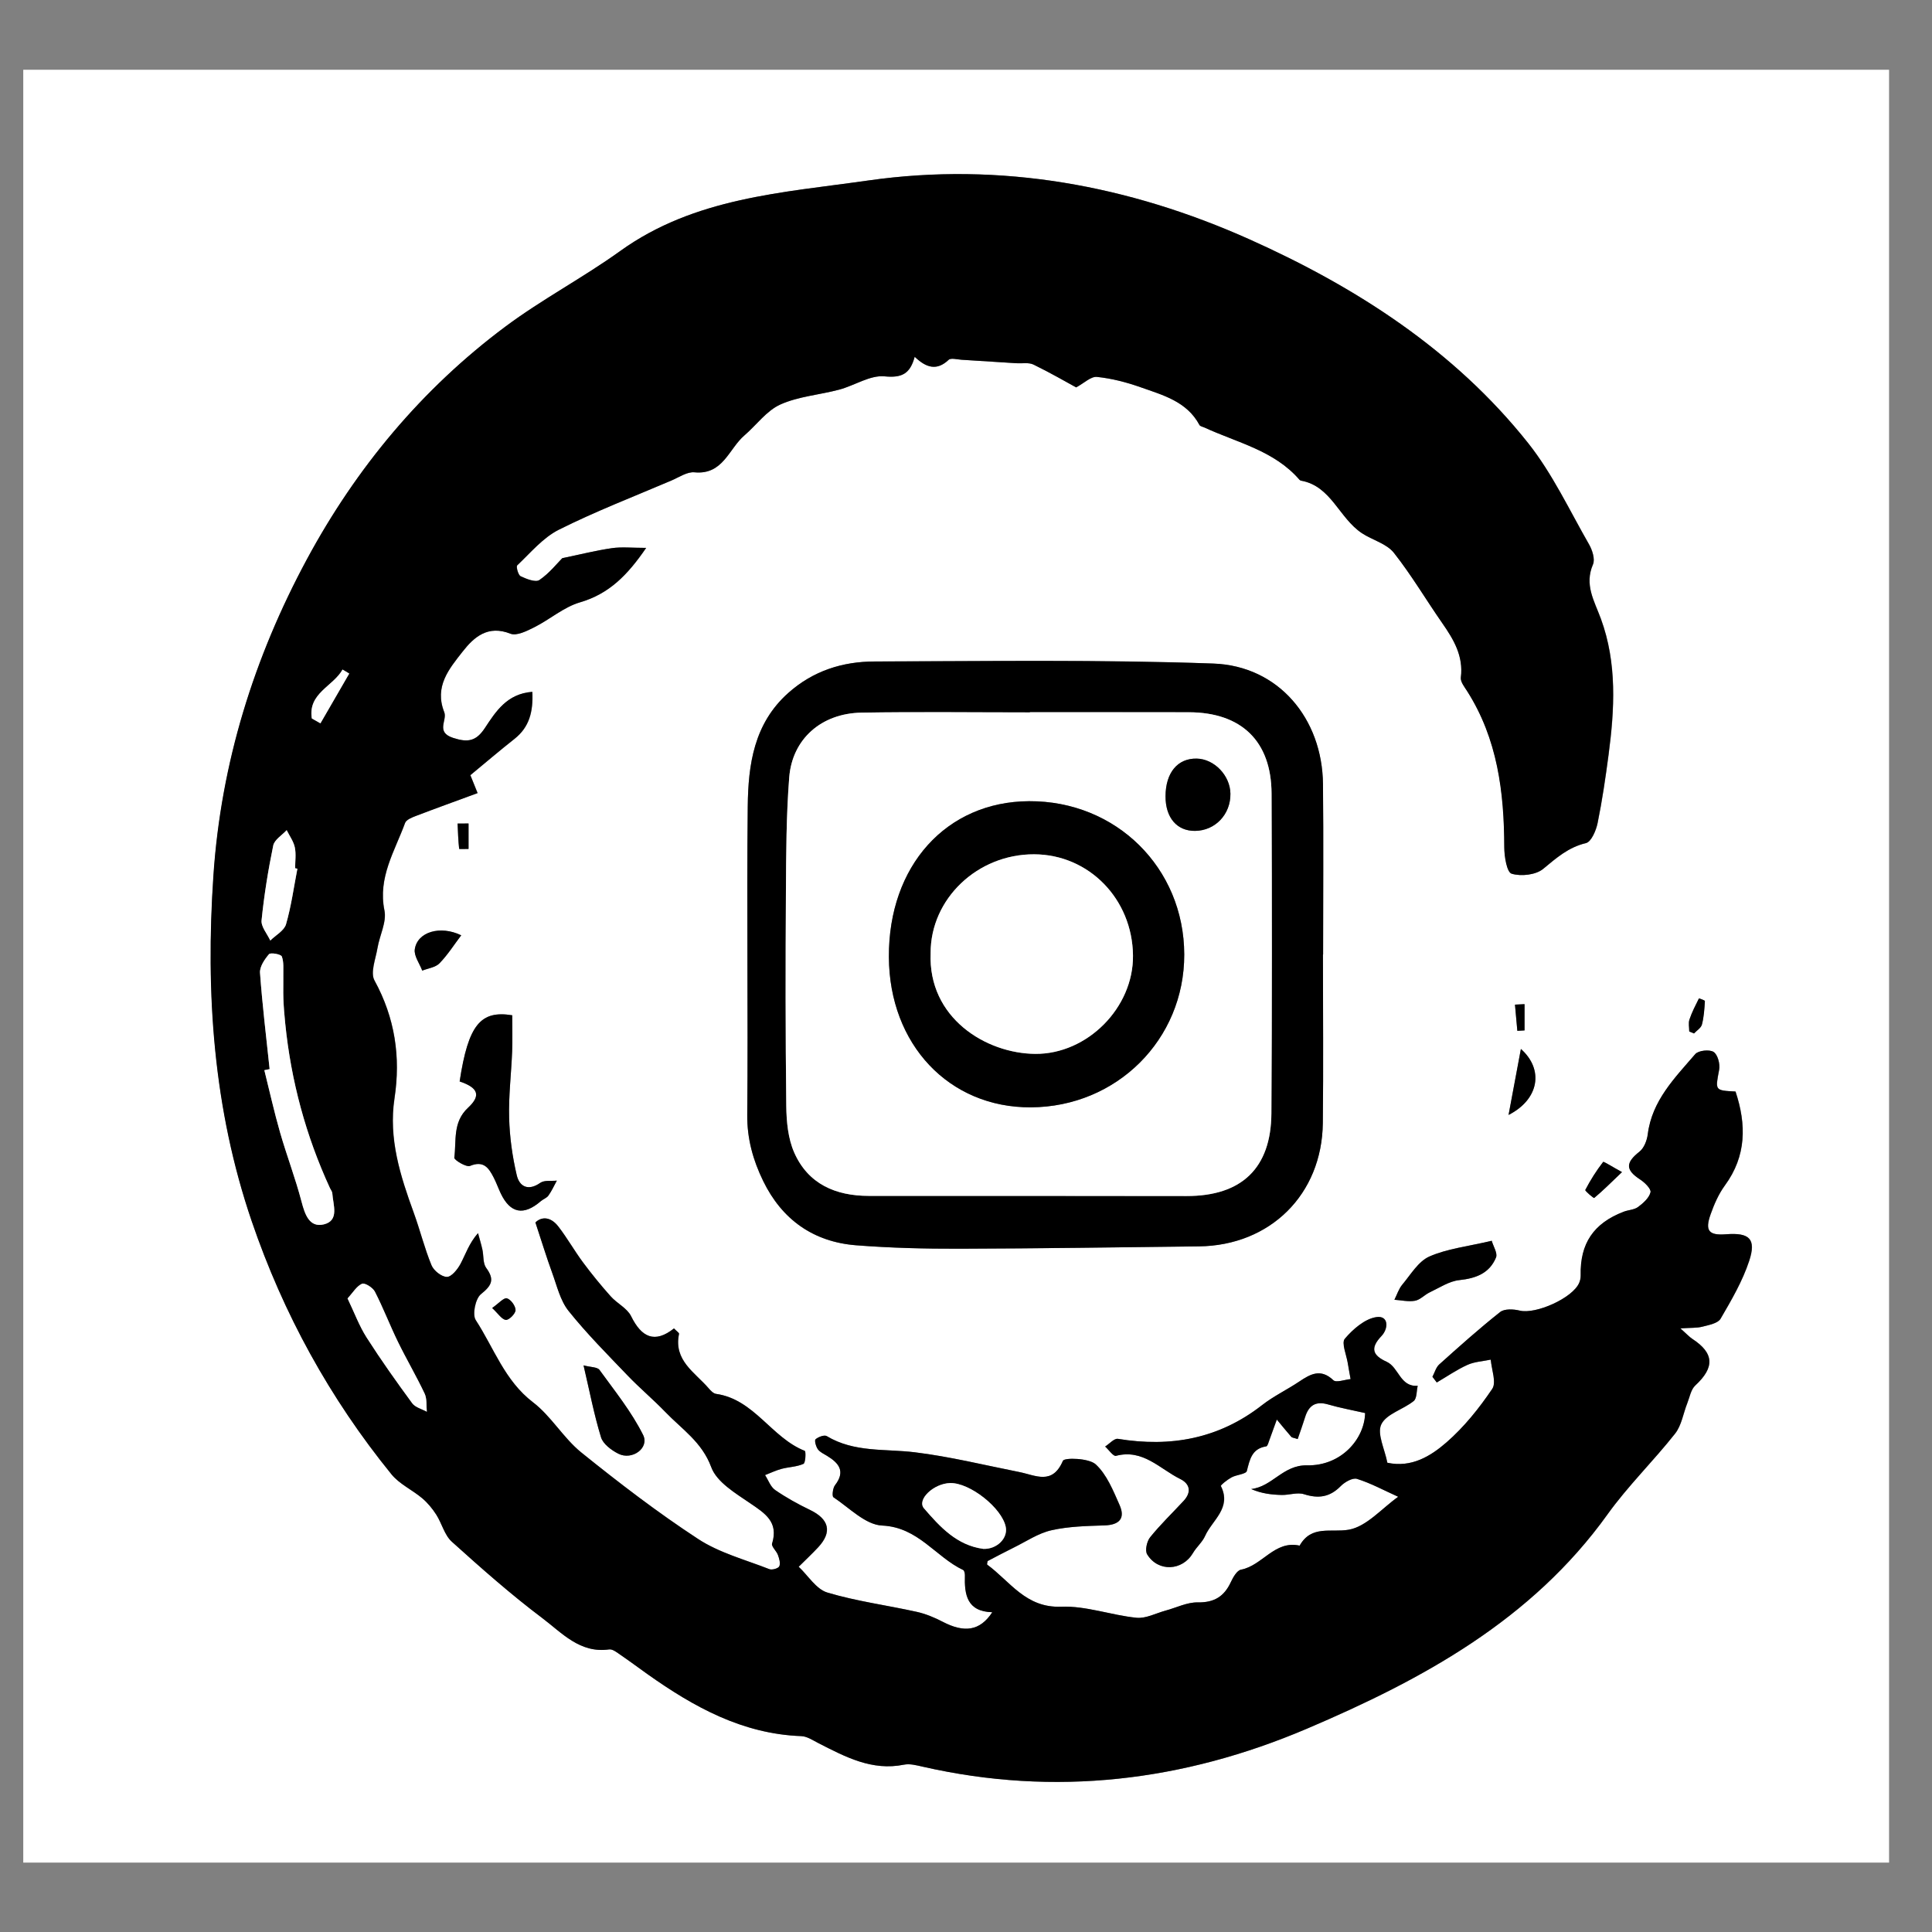 <?xml version="1.0" encoding="UTF-8"?>
<svg id="Layer_1" data-name="Layer 1" xmlns="http://www.w3.org/2000/svg" version="1.1" viewBox="0 0 1080 1080">
  <rect x="0" y="0" width="1080" height="1080" fill="#808080" stroke="none"/>
  <defs>
    <style>
      .cls-1 {
        fill: #000;
      }

      .cls-1, .cls-2 {
        stroke-width: 0px;
      }

      .cls-2 {
        fill: #fff;
      }
    </style>
  </defs>
  <path class="cls-2" d="M1056,1041.22H13V39h1043v1002.22ZM800.75,769.57c.83,1.08,1.66,2.17,2.48,3.25,5.69-3.33,11.16-7.14,17.14-9.84,3.98-1.79,8.67-2.01,13.04-2.93.43,5.55,3.27,12.73.83,16.34-7.32,10.83-15.74,21.36-25.57,29.91-8.85,7.7-19.58,14.31-33.07,11.39-1.47-7.64-5.91-16.22-3.39-21.46,2.8-5.85,12.23-8.3,18.11-13.04,1.84-1.49,1.55-5.61,2.24-8.53-9.85.78-10.55-10.32-17.31-13.39-7.89-3.58-9.42-7.6-2.96-14.39,4.07-4.28,4.01-11.54-2.7-10.62-6.48.89-13.16,6.72-17.74,12.09-2.02,2.37.9,8.98,1.63,13.65.47,2.99,1.05,5.96,1.58,8.93-3.3.3-8.06,2.14-9.64.63-7.05-6.69-12.77-3.48-19.07.75-6.81,4.57-14.35,8.14-20.78,13.17-24.04,18.78-51.03,23.71-80.56,18.85-2.09-.34-4.76,2.79-7.16,4.3,2.04,1.83,4.58,5.59,6.03,5.21,15.12-4.01,24.53,7.31,35.93,12.93,5.52,2.72,6.41,7.4,1.92,12.24-6.28,6.77-12.96,13.19-18.74,20.35-1.84,2.27-2.96,7.41-1.65,9.55,6.13,10.03,19.75,9.27,25.6-.75,1.96-3.35,5.21-6.04,6.77-9.53,3.95-8.87,14.97-15.62,8.84-27.9-.27-.54,3.64-3.61,5.95-4.86,2.79-1.52,8.09-1.8,8.55-3.58,1.66-6.48,2.78-12.48,10.85-13.76.77-.12,1.29-2.3,1.77-3.58,1.42-3.79,2.77-7.6,4.14-11.41,2.69,3.24,5.36,6.51,8.12,9.7.39.45,1.27.46,3.54,1.21,1.37-4.02,2.86-8.08,4.13-12.2,2.04-6.63,5.93-9.2,12.96-7.13,6.56,1.92,13.33,3.13,20.62,4.79-.35,14.54-13.39,29.6-32.46,29.23-13.5-.27-19.3,11.88-31.24,13.25,5.84,2.55,11.44,3.17,17.05,3.31,4.18.1,8.76-1.6,12.49-.42,8.04,2.56,14.4,1.68,20.46-4.48,2.26-2.3,6.71-4.86,9.16-4.09,7.7,2.41,14.93,6.35,23.03,10.01-9.15,6.48-17.64,16.64-27.62,18.4-9.98,1.76-20.85-2.8-27.48,8.91-13.94-3.14-20.82,11.16-32.73,13.42-2.32.44-4.48,4.32-5.77,7.06-3.74,8-9.31,11.4-18.47,11.24-5.93-.1-11.92,2.95-17.89,4.57-5.45,1.47-11.07,4.56-16.32,4.03-14.14-1.42-28.23-6.74-42.16-6.19-19.74.78-28.5-14.12-41.29-23.49-.28-.2.12-1.33.22-2.02,4.88-2.53,9.71-5.14,14.65-7.56,6.93-3.4,13.63-7.99,20.98-9.65,9.62-2.18,19.77-2.4,29.71-2.72,8.29-.27,11.73-3.91,8.41-11.41-3.57-8.07-7.13-17.02-13.33-22.72-3.84-3.53-17.53-3.85-18.33-1.99-5.9,13.79-15.34,8.08-24.37,6.29-19.44-3.85-38.78-8.64-58.4-11.04-16.66-2.04-33.88.21-49.26-9.05-1.35-.81-4.7.44-6.24,1.77-.72.62.2,4.05,1.27,5.56,1.16,1.63,3.33,2.59,5.14,3.7,6.69,4.07,10.42,8.7,4.46,16.42-1.25,1.62-1.75,6.15-.88,6.73,8.86,5.87,17.88,15.4,27.22,15.82,20.21.9,29.84,17.54,45.32,24.86.65.31.98,1.96.95,2.96-.32,10.69,1.04,20.24,15.3,20.64-6.89,10.54-15.69,11.59-27.72,5.33-4.57-2.38-9.5-4.43-14.51-5.55-16.66-3.7-33.73-5.91-50-10.8-6.21-1.87-10.71-9.44-15.99-14.41,3.66-3.64,7.45-7.16,10.95-10.94,7.9-8.52,6.07-15.69-4.65-20.84-6.72-3.23-13.32-6.88-19.45-11.11-2.58-1.78-3.81-5.51-5.65-8.35,3.06-1.18,6.06-2.64,9.21-3.48,4.07-1.08,8.52-1.11,12.26-2.8,1.18-.53,1.42-7,.72-7.27-18.64-7.34-28.22-28.83-49.59-31.85-1.51-.21-3.02-1.84-4.15-3.14-7.69-8.92-19.67-15.53-16.54-30.41.12-.57-1.32-1.47-2.81-3.04-10.81,8.58-18.16,4.98-23.99-6.84-2.2-4.47-7.86-7.12-11.4-11.09-5.42-6.07-10.58-12.4-15.44-18.93-4.84-6.51-8.85-13.66-13.8-20.07-4.7-6.09-9.92-5.29-12.83-2.28,3.56,10.77,6.23,19.56,9.38,28.17,2.66,7.26,4.49,15.43,9.13,21.24,10.17,12.72,21.74,24.34,33.04,36.13,6.77,7.06,14.32,13.38,21.1,20.42,9.23,9.59,20.45,16.76,25.65,30.84,3.06,8.29,13.47,14.51,21.65,20.08,8.41,5.73,16.09,10.48,12.35,22.6-.5,1.62,2.45,4.11,3.27,6.39.72,2.01,1.53,4.68.75,6.32-.57,1.2-4.04,2.19-5.56,1.59-13.44-5.27-27.93-9.08-39.8-16.85-22.63-14.8-44.22-31.35-65.29-48.34-10.04-8.09-16.83-20.3-27.04-28.09-15.85-12.1-21.85-30.36-32-45.94-2.03-3.11-.18-12.02,2.9-14.5,6.07-4.87,7.76-8.14,2.93-14.7-1.88-2.55-1.36-6.81-2.12-10.24-.68-3.09-1.62-6.12-2.44-9.17-5.04,5.78-6.89,11.77-9.79,17.2-1.64,3.07-5,7.26-7.59,7.26-2.96,0-7.37-3.48-8.62-6.5-3.92-9.5-6.38-19.59-9.9-29.27-7.55-20.72-14.22-41.47-10.79-64.07,3.51-23.13.26-44.96-11.19-65.87-2.43-4.43.67-12.06,1.68-18.14,1.18-7.07,5.2-14.53,3.89-20.98-3.76-18.49,5.78-33.15,11.53-48.93.66-1.81,3.77-3.05,6-3.9,11.23-4.3,22.55-8.37,34.54-12.79-1.13-2.8-2.36-5.85-4.04-10.02,8.21-6.77,16.3-13.68,24.64-20.27,8.39-6.62,10.51-15.28,10-26.31-14.16,1.05-20.42,11.01-26.52,20.24-4.88,7.39-9.5,8.2-17.77,5.5-9.93-3.24-3.16-9.84-4.95-14.38-5.69-14.4,2.75-24.25,10.27-33.86,6.37-8.15,14.16-14.99,26.72-10.01,3.49,1.39,9.29-1.56,13.46-3.65,8.64-4.35,16.38-11.23,25.42-13.87,16.21-4.73,26.51-15.11,37-30.44-8.01,0-13.66-.64-19.11.15-8.83,1.27-17.52,3.48-27.77,5.6-2.93,2.94-7.27,8.46-12.8,12.22-2.13,1.45-7.25-.59-10.5-2.13-1.38-.65-2.63-5.39-1.88-6.1,7.45-7.03,14.4-15.47,23.28-19.92,20.44-10.24,41.87-18.51,62.94-27.5,4.22-1.8,8.76-4.96,12.87-4.57,15.95,1.54,19.15-13.13,27.89-20.63,6.75-5.78,12.38-13.81,20.1-17.28,10.18-4.57,21.99-5.39,32.97-8.33,8.56-2.3,17.17-8.19,25.27-7.4,9.59.93,14.26-1.3,16.85-10.95,6.55,6.29,12.46,7.88,18.97,1.72,1.28-1.21,4.73-.21,7.17-.06,10.29.62,20.57,1.31,30.86,1.96,3.17.2,6.8-.54,9.44.75,9.47,4.61,18.6,9.9,23.82,12.75,4.42-2.37,8.24-6.21,11.63-5.86,8.27.85,16.56,3,24.43,5.79,12.49,4.42,25.84,7.93,32.88,21.09.41.76,1.85.98,2.82,1.43,18.39,8.49,39.04,12.87,53.11,29.21.22.25.6.43.94.49,16.82,3.05,21.14,20.9,33.98,29.38,5.84,3.85,13.75,5.77,17.86,10.98,9.83,12.46,17.95,26.26,27.05,39.32,6.39,9.18,11.86,18.38,10.35,30.34-.3,2.37,2.01,5.25,3.53,7.64,16.99,26.7,20.68,56.46,20.75,87.22.01,5.2,1.43,14,4.11,14.82,5.27,1.6,13.5.7,17.6-2.68,7.42-6.12,14.08-12.09,23.94-14.43,2.95-.7,5.65-7.02,6.5-11.17,2.57-12.57,4.43-25.3,6.11-38.03,3.4-25.65,4.82-51.41-4.27-76.19-3.69-10.06-9.34-18.98-4.42-30.39,1.26-2.93-.37-8.01-2.21-11.22-10.97-19.1-20.44-39.48-34.01-56.57-41.31-52.05-96.56-87.42-155.82-113.94-67.11-30.03-138.87-43.48-213.14-32.88-47.92,6.84-97,9.5-138.62,39.43-20.77,14.94-43.67,26.96-64.16,42.24-46.71,34.84-83.46,79.06-110.94,130.04-29.63,54.97-48.02,113.9-52.27,176.79-4.45,65.75,0,130.52,21.41,193.26,17.65,51.69,43.64,99.05,78.13,141.49,4.46,5.48,11.62,8.69,17.18,13.38,3.03,2.56,5.69,5.78,7.84,9.14,3.15,4.92,4.6,11.44,8.7,15.14,16.4,14.79,33,29.49,50.63,42.75,10.91,8.21,20.99,19.8,37.32,17.47,2.01-.29,4.55,1.84,6.59,3.23,5.01,3.4,9.84,7.05,14.78,10.55,25.92,18.39,53.12,33.49,86.04,34.69,3.28.12,6.56,2.39,9.69,3.98,14.99,7.62,29.79,15.6,47.7,11.98,3.3-.67,7.08.34,10.52,1.13,73.98,16.87,145.8,8.12,214.79-21.27,64.51-27.48,125.57-60.63,168.01-119.83,11.39-15.89,25.6-29.72,37.75-45.11,3.61-4.58,4.54-11.26,6.79-16.94,1.35-3.41,2.03-7.69,4.5-9.97,10.91-10.09,10.59-18.04-1.68-26.04-1.64-1.07-2.98-2.6-6.64-5.86,5.8-.39,9.19-.15,12.3-.96,3.61-.94,8.64-1.83,10.15-4.44,6.06-10.4,12.28-21.03,16.01-32.38,4.04-12.29.06-15.84-12.92-14.83-9.61.75-11.95-1.88-8.7-11.07,2-5.67,4.51-11.44,8.04-16.25,12.07-16.48,12.04-34.05,5.93-52.47-11.72-.64-11.34-.57-9.16-12.16.6-3.18-.78-8.48-3.09-9.97-2.32-1.5-8.5-.84-10.27,1.22-11.42,13.29-24.16,25.94-26.53,44.77-.43,3.44-2.07,7.72-4.62,9.73-7.86,6.19-7.92,10.23.37,15.59,2.57,1.66,6.23,5.3,5.78,7.14-.78,3.16-4.06,6.08-6.95,8.22-2.16,1.6-5.41,1.63-8.06,2.65-16.87,6.47-24.45,17.82-24.02,35.63.03,1.38-.3,2.86-.84,4.13-3.61,8.52-24.31,17.72-33.25,15.51-3.44-.85-8.51-1.11-10.91.79-11.74,9.29-22.91,19.3-34.06,29.3-1.83,1.64-2.55,4.53-3.78,6.85ZM739.54,533.59s.05,0,.07,0c0-31.77.26-63.54-.07-95.31-.38-36.59-24.85-66.03-61.29-67.34-63.07-2.26-126.26-1.3-189.41-1.16-17.84.04-34.27,5.19-48.17,17.56-19.28,17.15-22.43,40.14-22.69,63.45-.64,57.47.25,114.96-.28,172.44-.12,13.43,3.28,25.4,8.89,36.93,10.51,21.59,28.06,34.1,52.01,35.97,19.18,1.5,38.49,1.97,57.75,1.92,44.61-.12,89.22-.8,133.82-1.31,39.87-.46,68.82-29.03,69.28-68.91.37-31.41.07-62.82.07-94.23ZM256.94,604.54c10.37,3.49,12.11,7.84,4.69,14.72-8.67,8.05-6.42,18.37-7.67,27.9-.16,1.25,6.7,5.46,8.78,4.6,7.67-3.18,10.5,1.2,13.26,6.54,1.46,2.84,2.53,5.89,3.9,8.78q8,16.84,22.42,4.39c1.34-1.15,3.3-1.78,4.26-3.14,1.83-2.59,3.16-5.55,4.7-8.35-3.13.34-6.99-.35-9.24,1.23-6.8,4.78-11.68,2.09-13.17-4.24-2.46-10.45-3.96-21.3-4.26-32.03-.34-12.37,1.19-24.79,1.68-37.19.26-6.55.05-13.13.05-20.2-17.59-2.83-24.54,5.07-29.4,37ZM833.89,693.61c-13.59,3.22-24.93,4.42-34.87,8.8-6.17,2.72-10.42,10.09-15.13,15.71-1.99,2.38-2.97,5.61-4.41,8.46,3.85.26,7.84,1.22,11.52.55,2.91-.53,5.34-3.34,8.19-4.68,5.43-2.56,10.86-6.24,16.56-6.85,9.34-.99,16.9-3.84,20.53-12.66.97-2.36-1.49-6.13-2.4-9.32ZM326.2,763.25c3.39,14.49,5.88,27.57,9.77,40.22,1.15,3.75,5.8,7.2,9.67,9.16,7.72,3.91,17.49-3.2,13.85-10.49-6.46-12.95-15.79-24.51-24.37-36.34-1.2-1.66-4.92-1.49-8.93-2.55ZM257.82,522.84c-11.65-5.68-24.55-1.97-25.95,7.84-.53,3.69,2.67,7.92,4.17,11.9,3.26-1.3,7.37-1.77,9.61-4.07,4.57-4.68,8.14-10.35,12.17-15.67ZM843.29,623.26c17.12-8.7,19.85-25.42,6.9-36.88-2.28,12.19-4.41,23.59-6.9,36.88ZM906.7,655.21c-5.54-3.03-10.24-6.06-10.53-5.68-3.78,4.89-7.12,10.17-9.98,15.66-.28.53,4.7,4.72,4.97,4.49,4.75-3.96,9.15-8.34,15.54-14.46ZM944.3,576.6c.89.37,1.77.74,2.66,1.11,1.53-1.65,3.92-3.07,4.43-4.99,1.11-4.24,1.38-8.71,1.66-13.11.03-.45-3.3-1.56-3.33-1.5-1.92,3.86-3.93,7.72-5.3,11.8-.67,2.02-.12,4.45-.12,6.69ZM275.11,731.18c3.43,3.18,5.41,6.44,7.69,6.66,1.74.17,5.4-3.52,5.4-5.48,0-2.34-2.67-6-4.85-6.58-1.75-.47-4.5,2.8-8.24,5.41ZM261.92,460.34c-2.04.01-4.09.03-6.13.04.21,4.72.36,9.44.87,14.13.02.2,3.43.03,5.25.04v-14.21ZM852.23,561.33c-1.78.09-3.57.18-5.35.27.44,4.88.88,9.76,1.32,14.64,1.34-.08,2.69-.15,4.03-.23v-14.68Z"/>
  <path class="cls-1" d="M800.75,769.57c1.23-2.31,1.95-5.2,3.78-6.85,11.15-10.01,22.32-20.02,34.06-29.3,2.4-1.9,7.46-1.64,10.91-.79,8.94,2.2,29.63-6.99,33.25-15.51.54-1.27.87-2.76.84-4.13-.43-17.81,7.15-29.16,24.02-35.63,2.65-1.02,5.91-1.05,8.06-2.65,2.89-2.14,6.17-5.06,6.95-8.22.45-1.84-3.21-5.48-5.78-7.14-8.28-5.36-8.22-9.4-.37-15.59,2.56-2.02,4.19-6.29,4.62-9.73,2.37-18.83,15.12-31.48,26.53-44.77,1.77-2.06,7.95-2.72,10.27-1.22,2.31,1.49,3.69,6.79,3.09,9.97-2.18,11.6-2.56,11.53,9.16,12.16,6.11,18.42,6.14,35.99-5.93,52.47-3.53,4.81-6.03,10.58-8.04,16.25-3.24,9.19-.91,11.82,8.7,11.07,12.98-1.01,16.96,2.54,12.92,14.83-3.73,11.35-9.95,21.98-16.01,32.38-1.52,2.6-6.55,3.5-10.15,4.44-3.11.81-6.5.56-12.3.96,3.66,3.26,5,4.79,6.64,5.86,12.27,8,12.59,15.96,1.68,26.04-2.47,2.28-3.14,6.56-4.5,9.97-2.25,5.68-3.18,12.36-6.79,16.94-12.14,15.39-26.36,29.22-37.75,45.11-42.44,59.2-103.51,92.35-168.01,119.83-68.99,29.39-140.81,38.14-214.79,21.27-3.44-.78-7.22-1.79-10.52-1.13-17.91,3.62-32.71-4.35-47.7-11.98-3.12-1.59-6.41-3.86-9.69-3.98-32.91-1.21-60.12-16.31-86.04-34.69-4.94-3.5-9.78-7.15-14.78-10.55-2.04-1.39-4.58-3.52-6.59-3.23-16.33,2.33-26.41-9.26-37.32-17.47-17.63-13.26-34.22-27.96-50.63-42.75-4.1-3.7-5.55-10.23-8.7-15.14-2.15-3.36-4.81-6.57-7.84-9.14-5.55-4.69-12.72-7.9-17.18-13.38-34.49-42.44-60.49-89.8-78.13-141.49-21.42-62.74-25.86-127.5-21.41-193.26,4.25-62.89,22.64-121.82,52.27-176.79,27.48-50.98,64.23-95.2,110.94-130.04,20.49-15.28,43.39-27.3,64.16-42.24,41.63-29.93,90.71-32.59,138.62-39.43,74.27-10.6,146.02,2.84,213.14,32.88,59.26,26.52,114.51,61.89,155.82,113.94,13.57,17.1,23.05,37.48,34.01,56.57,1.84,3.21,3.47,8.29,2.21,11.22-4.92,11.41.73,20.33,4.42,30.39,9.1,24.78,7.67,50.54,4.27,76.19-1.69,12.73-3.54,25.46-6.11,38.03-.85,4.15-3.55,10.47-6.5,11.17-9.86,2.34-16.52,8.31-23.94,14.43-4.1,3.38-12.33,4.28-17.6,2.68-2.69-.82-4.1-9.62-4.11-14.82-.07-30.76-3.77-60.52-20.75-87.22-1.52-2.38-3.83-5.27-3.53-7.64,1.51-11.96-3.96-21.17-10.35-30.34-9.1-13.06-17.21-26.86-27.05-39.32-4.11-5.21-12.02-7.13-17.86-10.98-12.85-8.48-17.16-26.33-33.98-29.38-.33-.06-.72-.24-.94-.49-14.08-16.34-34.72-20.72-53.11-29.21-.97-.45-2.41-.67-2.82-1.43-7.04-13.17-20.38-16.67-32.88-21.09-7.87-2.79-16.17-4.94-24.43-5.79-3.39-.35-7.21,3.5-11.63,5.86-5.23-2.84-14.36-8.14-23.82-12.75-2.64-1.29-6.27-.55-9.44-.75-10.29-.66-20.57-1.34-30.86-1.96-2.44-.15-5.9-1.14-7.17.06-6.52,6.16-12.42,4.57-18.97-1.72-2.59,9.64-7.26,11.87-16.85,10.95-8.1-.78-16.71,5.11-25.27,7.4-10.97,2.95-22.79,3.76-32.97,8.33-7.73,3.47-13.36,11.49-20.1,17.28-8.75,7.5-11.95,22.16-27.89,20.63-4.11-.4-8.65,2.76-12.87,4.57-21.06,8.99-42.49,17.26-62.94,27.5-8.89,4.45-15.83,12.89-23.28,19.92-.75.7.51,5.44,1.88,6.1,3.24,1.54,8.36,3.57,10.5,2.13,5.53-3.75,9.87-9.28,12.8-12.22,10.25-2.12,18.94-4.33,27.77-5.6,5.45-.78,11.1-.15,19.11-.15-10.49,15.33-20.79,25.71-37,30.44-9.04,2.64-16.78,9.52-25.42,13.87-4.17,2.1-9.96,5.04-13.46,3.65-12.57-4.98-20.35,1.86-26.72,10.01-7.51,9.6-15.96,19.46-10.27,33.86,1.8,4.54-4.98,11.14,4.95,14.38,8.27,2.7,12.9,1.89,17.77-5.5,6.1-9.23,12.36-19.19,26.52-20.24.51,11.03-1.61,19.69-10,26.31-8.34,6.58-16.43,13.49-24.64,20.27,1.68,4.18,2.91,7.22,4.04,10.02-12,4.42-23.31,8.5-34.54,12.79-2.23.85-5.34,2.1-6,3.9-5.76,15.78-15.3,30.44-11.53,48.93,1.31,6.46-2.71,13.91-3.89,20.98-1.01,6.08-4.11,13.72-1.68,18.14,11.45,20.91,14.7,42.74,11.19,65.87-3.42,22.59,3.25,43.35,10.79,64.07,3.53,9.68,5.98,19.77,9.9,29.27,1.25,3.02,5.66,6.51,8.62,6.5,2.59,0,5.95-4.19,7.59-7.26,2.9-5.43,4.74-11.43,9.79-17.2.82,3.06,1.76,6.09,2.44,9.17.76,3.44.25,7.7,2.12,10.24,4.83,6.57,3.14,9.83-2.93,14.7-3.08,2.47-4.92,11.38-2.9,14.5,10.15,15.58,16.15,33.84,32,45.94,10.21,7.79,17,19.99,27.04,28.09,21.08,16.99,42.66,33.54,65.29,48.34,11.88,7.77,26.37,11.58,39.8,16.85,1.52.6,4.99-.39,5.56-1.59.78-1.64-.02-4.31-.75-6.32-.82-2.28-3.77-4.77-3.27-6.39,3.75-12.12-3.93-16.87-12.35-22.6-8.18-5.57-18.59-11.79-21.65-20.08-5.19-14.07-16.42-21.25-25.65-30.84-6.79-7.05-14.34-13.36-21.1-20.42-11.29-11.79-22.87-23.41-33.04-36.13-4.64-5.81-6.47-13.98-9.13-21.24-3.15-8.61-5.82-17.4-9.38-28.17,2.91-3.01,8.13-3.81,12.83,2.28,4.96,6.42,8.96,13.56,13.8,20.07,4.85,6.53,10.02,12.86,15.44,18.93,3.54,3.97,9.2,6.62,11.4,11.09,5.82,11.82,13.17,15.42,23.99,6.84,1.49,1.57,2.93,2.47,2.81,3.04-3.13,14.87,8.85,21.49,16.54,30.41,1.12,1.3,2.64,2.93,4.15,3.14,21.37,3.02,30.94,24.5,49.59,31.85.7.28.46,6.74-.72,7.27-3.74,1.69-8.19,1.72-12.26,2.8-3.16.84-6.15,2.3-9.21,3.48,1.84,2.84,3.07,6.58,5.65,8.35,6.13,4.22,12.73,7.88,19.45,11.11,10.72,5.15,12.56,12.32,4.65,20.84-3.51,3.78-7.29,7.3-10.95,10.94,5.28,4.97,9.78,12.55,15.99,14.41,16.28,4.89,33.34,7.1,50,10.8,5.01,1.11,9.94,3.17,14.51,5.55,12.03,6.26,20.83,5.22,27.72-5.33-14.26-.4-15.62-9.95-15.3-20.64.03-1.01-.3-2.65-.95-2.96-15.48-7.32-25.11-23.96-45.32-24.86-9.34-.42-18.37-9.95-27.22-15.82-.88-.58-.38-5.11.88-6.73,5.96-7.72,2.23-12.35-4.46-16.42-1.82-1.1-3.98-2.07-5.14-3.7-1.08-1.51-1.99-4.95-1.27-5.56,1.54-1.32,4.89-2.58,6.24-1.77,15.38,9.26,32.6,7.01,49.26,9.05,19.63,2.4,38.96,7.19,58.4,11.04,9.04,1.79,18.47,7.5,24.37-6.29.8-1.86,14.49-1.54,18.33,1.99,6.2,5.7,9.75,14.65,13.33,22.72,3.32,7.5-.12,11.14-8.41,11.41-9.94.32-20.09.54-29.71,2.72-7.35,1.66-14.05,6.25-20.98,9.65-4.93,2.42-9.77,5.03-14.65,7.56-.09.69-.49,1.82-.21,2.02,12.79,9.37,21.55,24.27,41.29,23.49,13.94-.55,28.02,4.77,42.16,6.19,5.25.53,10.88-2.56,16.32-4.03,5.97-1.61,11.95-4.67,17.89-4.57,9.16.16,14.73-3.25,18.47-11.24,1.28-2.74,3.45-6.63,5.77-7.06,11.91-2.26,18.79-16.56,32.73-13.42,6.64-11.71,17.51-7.15,27.48-8.91,9.98-1.76,18.47-11.92,27.62-18.4-8.1-3.66-15.33-7.6-23.03-10.01-2.45-.77-6.9,1.79-9.16,4.09-6.06,6.16-12.42,7.04-20.46,4.48-3.73-1.19-8.31.52-12.49.42-5.61-.14-11.21-.76-17.05-3.31,11.94-1.37,17.74-13.51,31.24-13.25,19.07.38,32.11-14.68,32.46-29.23-7.28-1.66-14.06-2.87-20.62-4.79-7.03-2.06-10.92.51-12.96,7.13-1.27,4.12-2.76,8.18-4.13,12.2-2.26-.75-3.15-.76-3.54-1.21-2.76-3.18-5.42-6.45-8.12-9.7-1.37,3.81-2.72,7.62-4.14,11.41-.48,1.28-1.01,3.46-1.77,3.58-8.08,1.28-9.19,7.29-10.85,13.76-.46,1.78-5.76,2.07-8.55,3.58-2.31,1.26-6.22,4.33-5.95,4.86,6.13,12.29-4.89,19.03-8.84,27.9-1.55,3.49-4.8,6.17-6.77,9.53-5.86,10.01-19.47,10.77-25.6.75-1.31-2.14-.18-7.27,1.65-9.55,5.78-7.16,12.47-13.59,18.74-20.35,4.49-4.84,3.6-9.52-1.92-12.24-11.41-5.62-20.81-16.95-35.93-12.93-1.45.38-3.99-3.37-6.03-5.21,2.4-1.52,5.07-4.65,7.16-4.3,29.53,4.85,56.52-.07,80.56-18.85,6.43-5.02,13.97-8.6,20.78-13.17,6.31-4.23,12.02-7.44,19.07-.75,1.59,1.51,6.35-.33,9.64-.63-.53-2.98-1.11-5.95-1.58-8.93-.74-4.67-3.65-11.29-1.63-13.65,4.58-5.37,11.26-11.2,17.74-12.09,6.71-.92,6.77,6.34,2.7,10.62-6.46,6.78-4.93,10.81,2.96,14.39,6.76,3.07,7.46,14.16,17.31,13.39-.69,2.92-.4,7.05-2.24,8.53-5.88,4.74-15.31,7.19-18.11,13.04-2.51,5.25,1.92,13.82,3.39,21.46,13.5,2.92,24.22-3.69,33.07-11.39,9.82-8.54,18.25-19.08,25.57-29.91,2.44-3.61-.4-10.79-.83-16.34-4.37.92-9.06,1.13-13.04,2.93-5.98,2.7-11.45,6.5-17.14,9.84-.83-1.08-1.66-2.17-2.48-3.25ZM150.72,597.64c-.98.2-1.97.4-2.95.61,2.9,11.61,5.49,23.3,8.79,34.79,3.73,12.97,8.59,25.62,12,38.67,1.89,7.23,4.42,14.65,12.46,12.72,8.81-2.13,5.15-10.94,4.74-17.37-.06-.99-.87-1.93-1.32-2.9-13.47-29.25-21.74-59.92-24.99-91.95-.46-4.53-.85-9.08-1.03-13.62-.17-4.41.03-8.84-.05-13.26-.07-3.6.38-7.46-.84-10.66-.48-1.27-6.3-2.29-7.16-1.28-2.46,2.89-5.27,7-5.02,10.42,1.29,17.98,3.49,35.89,5.37,53.83ZM549.66,865.83c7.55.28,13.84-5.88,12.55-12.29-2.13-10.57-20.05-24.74-31.02-24.51-9.26.19-18.84,9.31-14.67,14.14,8.91,10.31,18.31,20.67,33.13,22.65ZM194.29,725.84c3.83,7.99,6.53,15.37,10.66,21.84,8.02,12.55,16.67,24.72,25.49,36.74,1.7,2.32,5.38,3.19,8.15,4.73-.35-3.39.15-7.19-1.22-10.1-4.64-9.82-10.18-19.21-14.94-28.97-4.51-9.25-8.2-18.92-12.9-28.07-1.15-2.25-5.63-5.05-7.16-4.37-3.02,1.33-5.05,4.92-8.08,8.21ZM166.24,485.61c-.42-.09-.84-.18-1.26-.26,0-3.9.61-7.94-.18-11.68-.72-3.37-2.97-6.42-4.55-9.61-2.6,2.84-6.84,5.35-7.51,8.59-2.85,13.81-5.1,27.8-6.52,41.82-.36,3.56,3.14,7.52,4.87,11.29,3.04-3.01,7.76-5.53,8.8-9.11,2.93-10.11,4.34-20.66,6.35-31.04ZM174.31,401.61c1.6.91,3.21,1.81,4.81,2.72,5.36-9.27,10.73-18.54,16.09-27.81-1.24-.74-2.48-1.48-3.73-2.23-5.24,9.41-19.39,13.18-17.18,27.31Z"/>
  <path class="cls-1" d="M739.54,533.59c0,31.41.29,62.82-.07,94.23-.46,39.88-29.41,68.45-69.28,68.91-44.61.51-89.21,1.19-133.82,1.31-19.25.05-38.56-.42-57.75-1.92-23.95-1.87-41.51-14.38-52.01-35.97-5.61-11.54-9.01-23.51-8.89-36.93.53-57.47-.36-114.96.28-172.44.26-23.31,3.41-46.3,22.69-63.45,13.9-12.37,30.33-17.52,48.17-17.56,63.14-.15,126.34-1.1,189.41,1.16,36.44,1.31,60.91,30.76,61.29,67.34.33,31.77.07,63.54.07,95.31-.02,0-.05,0-.07,0ZM575.73,398.14s0,.08,0,.12c-31.39,0-62.78-.39-94.16.13-22.39.37-38.72,14.7-40.4,36.23-1.65,21.23-1.71,42.6-1.84,63.92-.24,39.91-.28,79.83.2,119.74.1,8.75.99,18.22,4.46,26.06,7.76,17.54,23.08,24.18,41.72,24.18,59.21-.01,118.41,0,177.62.08,30.68.05,47.2-15.54,47.38-46.25.34-59.57.33-119.15.09-178.72-.12-29.3-16.84-45.39-46.27-45.46-29.6-.07-59.21-.01-88.81-.01Z"/>
  <path class="cls-1" d="M256.94,604.54c4.86-31.94,11.8-39.84,29.4-37,0,7.08.21,13.65-.05,20.2-.49,12.41-2.02,24.82-1.68,37.19.29,10.73,1.8,21.58,4.26,32.03,1.49,6.33,6.37,9.02,13.17,4.24,2.26-1.58,6.12-.89,9.24-1.23-1.54,2.8-2.86,5.76-4.7,8.35-.97,1.37-2.92,1.99-4.26,3.14q-14.42,12.44-22.42-4.39c-1.37-2.89-2.44-5.94-3.9-8.78-2.75-5.34-5.58-9.72-13.26-6.54-2.08.86-8.95-3.35-8.78-4.6,1.25-9.53-1-19.85,7.67-27.9,7.42-6.88,5.68-11.24-4.69-14.72Z"/>
  <path class="cls-1" d="M833.89,693.61c.91,3.19,3.37,6.96,2.4,9.32-3.63,8.83-11.19,11.67-20.53,12.66-5.71.6-11.13,4.29-16.56,6.85-2.85,1.35-5.28,4.15-8.19,4.68-3.68.68-7.67-.29-11.52-.55,1.44-2.84,2.41-6.08,4.41-8.46,4.71-5.62,8.96-12.99,15.13-15.71,9.94-4.38,21.28-5.58,34.87-8.8Z"/>
  <path class="cls-1" d="M326.2,763.25c4.01,1.06,7.73.9,8.93,2.55,8.57,11.82,17.9,23.38,24.37,36.34,3.64,7.29-6.14,14.4-13.85,10.49-3.87-1.96-8.52-5.41-9.67-9.16-3.89-12.65-6.38-25.73-9.77-40.22Z"/>
  <path class="cls-1" d="M257.82,522.84c-4.03,5.32-7.6,10.98-12.17,15.67-2.24,2.3-6.35,2.77-9.61,4.07-1.5-3.98-4.7-8.21-4.17-11.9,1.4-9.8,14.3-13.51,25.95-7.84Z"/>
  <path class="cls-1" d="M843.29,623.26c2.49-13.29,4.62-24.69,6.9-36.88,12.95,11.46,10.21,28.18-6.9,36.88Z"/>
  <path class="cls-1" d="M906.7,655.21c-6.39,6.12-10.79,10.5-15.54,14.46-.28.23-5.25-3.95-4.97-4.49,2.86-5.49,6.19-10.77,9.98-15.66.29-.38,4.99,2.66,10.53,5.68Z"/>
  <path class="cls-1" d="M944.3,576.6c0-2.24-.56-4.68.12-6.69,1.36-4.08,3.38-7.94,5.3-11.8.03-.06,3.36,1.05,3.33,1.5-.27,4.4-.55,8.88-1.66,13.11-.5,1.92-2.89,3.34-4.43,4.99-.89-.37-1.77-.74-2.66-1.11Z"/>
  <path class="cls-1" d="M275.11,731.18c3.74-2.61,6.49-5.87,8.24-5.41,2.18.58,4.84,4.24,4.85,6.58,0,1.96-3.66,5.65-5.4,5.48-2.28-.22-4.26-3.48-7.69-6.66Z"/>
  <path class="cls-1" d="M261.92,460.34v14.21c-1.83,0-5.23.16-5.25-.04-.51-4.68-.66-9.41-.87-14.13,2.04-.01,4.09-.03,6.13-.04Z"/>
  <path class="cls-1" d="M852.23,561.33v14.68c-1.34.08-2.69.15-4.03.23-.44-4.88-.88-9.76-1.32-14.64,1.78-.09,3.57-.18,5.35-.27Z"/>
  <path class="cls-2" d="M150.72,597.64c-1.88-17.94-4.08-35.85-5.37-53.83-.25-3.42,2.56-7.53,5.02-10.42.86-1.01,6.68.01,7.16,1.28,1.22,3.2.77,7.06.84,10.66.08,4.42-.12,8.84.05,13.26.18,4.55.57,9.09,1.03,13.62,3.24,32.03,11.52,62.7,24.99,91.95.45.97,1.25,1.91,1.32,2.9.41,6.43,4.07,15.24-4.74,17.37-8.03,1.94-10.57-5.48-12.46-12.72-3.41-13.04-8.27-25.7-12-38.67-3.3-11.49-5.89-23.19-8.79-34.79.98-.2,1.97-.4,2.95-.61Z"/>
  <path class="cls-2" d="M549.66,865.83c-14.82-1.99-24.23-12.34-33.13-22.65-4.17-4.83,5.4-13.95,14.67-14.14,10.97-.23,28.89,13.93,31.02,24.51,1.29,6.41-5,12.57-12.55,12.29Z"/>
  <path class="cls-2" d="M194.29,725.84c3.03-3.3,5.06-6.88,8.08-8.21,1.53-.67,6.01,2.12,7.16,4.37,4.7,9.15,8.38,18.81,12.9,28.07,4.76,9.76,10.3,19.15,14.94,28.97,1.38,2.91.87,6.71,1.22,10.1-2.77-1.54-6.45-2.41-8.15-4.73-8.82-12.01-17.47-24.18-25.49-36.74-4.13-6.47-6.83-13.85-10.66-21.84Z"/>
  <path class="cls-2" d="M166.24,485.61c-2.01,10.38-3.43,20.93-6.35,31.04-1.04,3.59-5.76,6.11-8.8,9.11-1.73-3.77-5.23-7.73-4.87-11.29,1.42-14.03,3.67-28.01,6.52-41.82.67-3.24,4.91-5.75,7.51-8.59,1.58,3.19,3.83,6.24,4.55,9.61.79,3.74.18,7.77.18,11.68.42.09.84.18,1.26.26Z"/>
  <path class="cls-2" d="M174.31,401.61c-2.21-14.13,11.94-17.9,17.18-27.31,1.24.74,2.48,1.48,3.73,2.23-5.36,9.27-10.73,18.54-16.09,27.81-1.6-.91-3.21-1.81-4.81-2.72Z"/>
  <path class="cls-2" d="M575.73,398.14c29.6,0,59.21-.05,88.81.01,29.42.07,46.15,16.15,46.27,45.46.24,59.57.25,119.15-.09,178.72-.18,30.72-16.7,46.3-47.38,46.25-59.21-.09-118.41-.09-177.62-.08-18.65,0-33.96-6.64-41.72-24.18-3.47-7.84-4.36-17.3-4.46-26.06-.47-39.91-.44-79.83-.2-119.74.13-21.31.19-42.69,1.84-63.92,1.68-21.53,18-35.86,40.4-36.23,31.38-.52,62.77-.13,94.16-.13,0-.04,0-.08,0-.12ZM576.2,619.01c48.06-.22,85.89-37.9,85.8-85.43-.1-48.43-38.08-85.96-86.75-85.71-46.29.23-78.6,36.14-78.36,87.09.23,48.89,33.61,84.26,79.31,84.05ZM651.54,445.1c-.04,11.98,6.38,19.5,16.54,19.37,11.28-.14,19.92-9.28,19.73-20.85-.17-10.15-9.06-19.37-18.85-19.56-10.68-.2-17.37,7.88-17.42,21.04Z"/>
  <path class="cls-1" d="M576.2,619.01c-45.7.21-79.08-35.16-79.31-84.05-.24-50.95,32.07-86.85,78.36-87.09,48.67-.25,86.65,37.28,86.75,85.71.09,47.53-37.74,85.2-85.8,85.43ZM520.23,532.71c-1.55,36.34,30.97,56.23,58.53,56.41,29.06.19,54.9-25.84,54.58-55.01-.35-31.56-24.62-56.42-55.21-56.55-31.69-.14-57.95,24.87-57.91,55.15Z"/>
  <path class="cls-1" d="M651.54,445.1c.05-13.16,6.74-21.24,17.42-21.04,9.79.18,18.68,9.41,18.85,19.56.19,11.57-8.45,20.71-19.73,20.85-10.16.13-16.59-7.39-16.54-19.37Z"/>
  <path class="cls-2" d="M520.23,532.71c-.05-30.28,26.22-55.29,57.91-55.15,30.59.13,54.86,25,55.21,56.55.32,29.16-25.52,55.2-54.58,55.01-27.56-.18-60.08-20.07-58.53-56.41Z"/>
</svg>